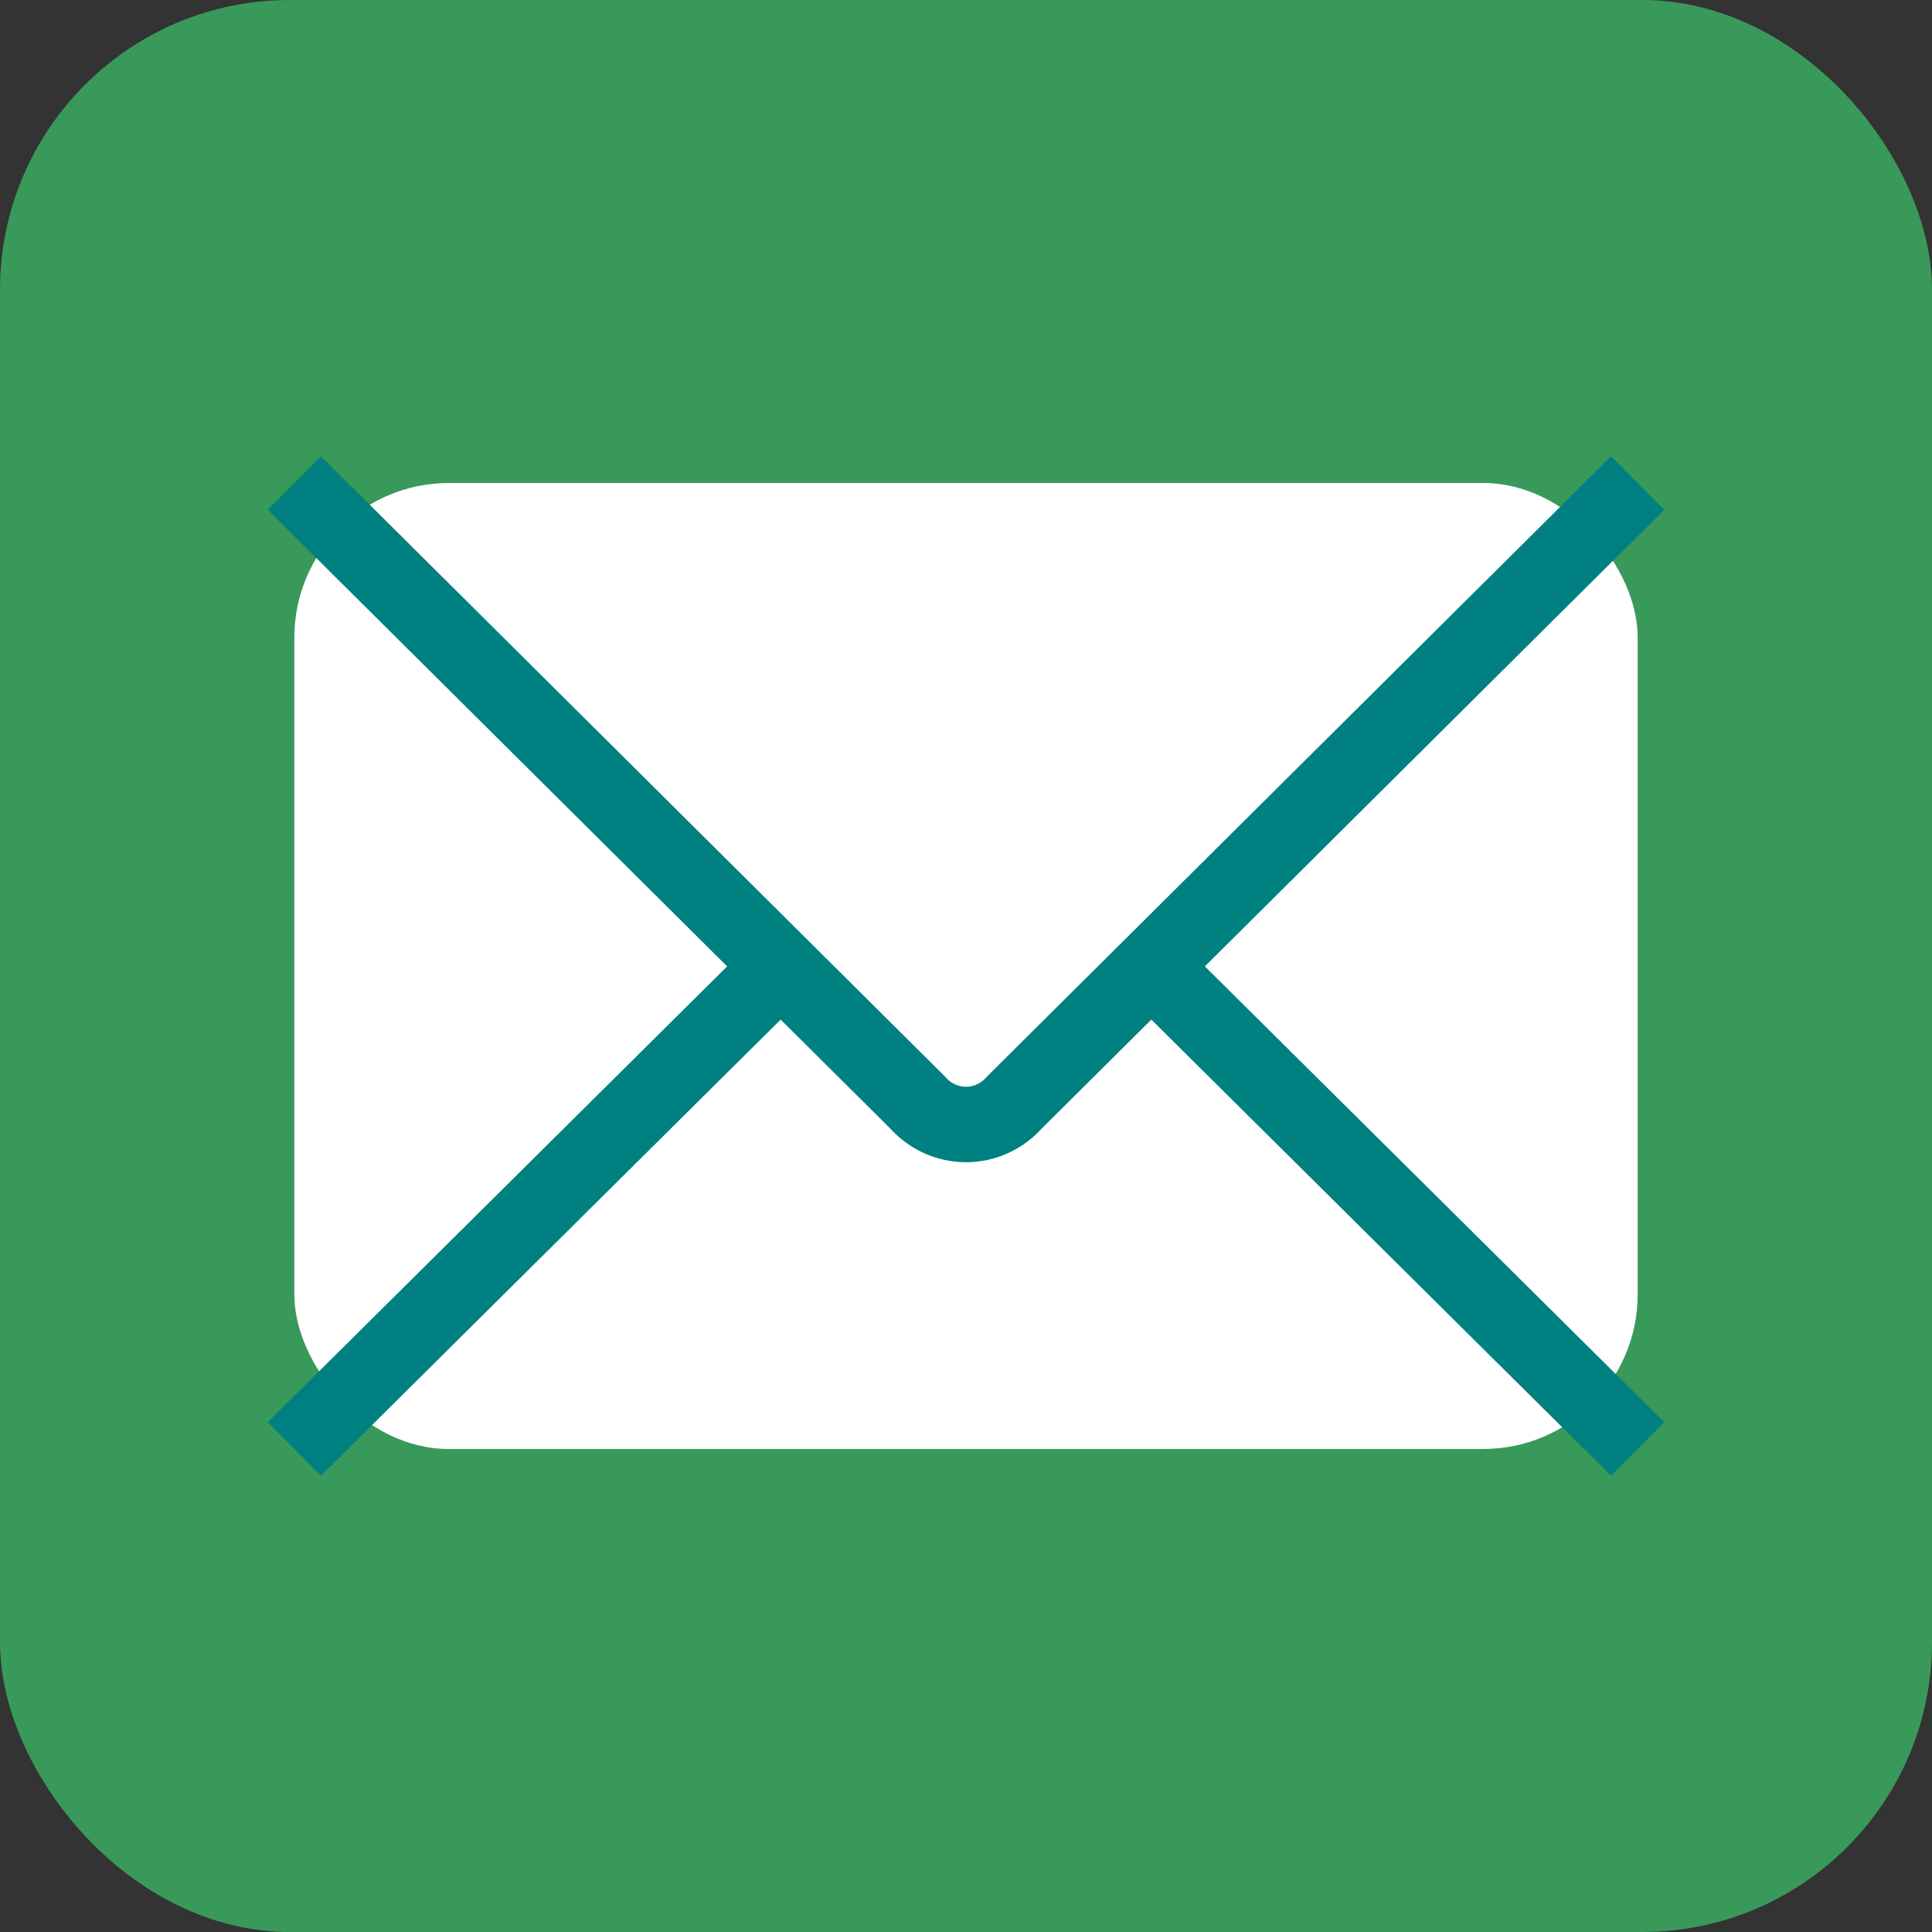 <svg 
    xmlns="http://www.w3.org/2000/svg"
    aria-label="Email" 
    role="img"
    viewBox="0 0 512 512" 
    width="30" 
    height="30"
>
    <rect x="0" y="0" width="512" height="512" fill="#333333" stroke="none"/>
    <rect width="512" height="512" rx="15%" fill="#39995b" />
    <rect width="356" height="256" x="78" y="128" fill="#ffffff" rx="8%" />
    <path fill="none" stroke="teal" stroke-width="20" d="M434 128L269 292c-7 8-19 8-26 0L78 128m0 256l129-128m227 128L305 256" />
</svg>
